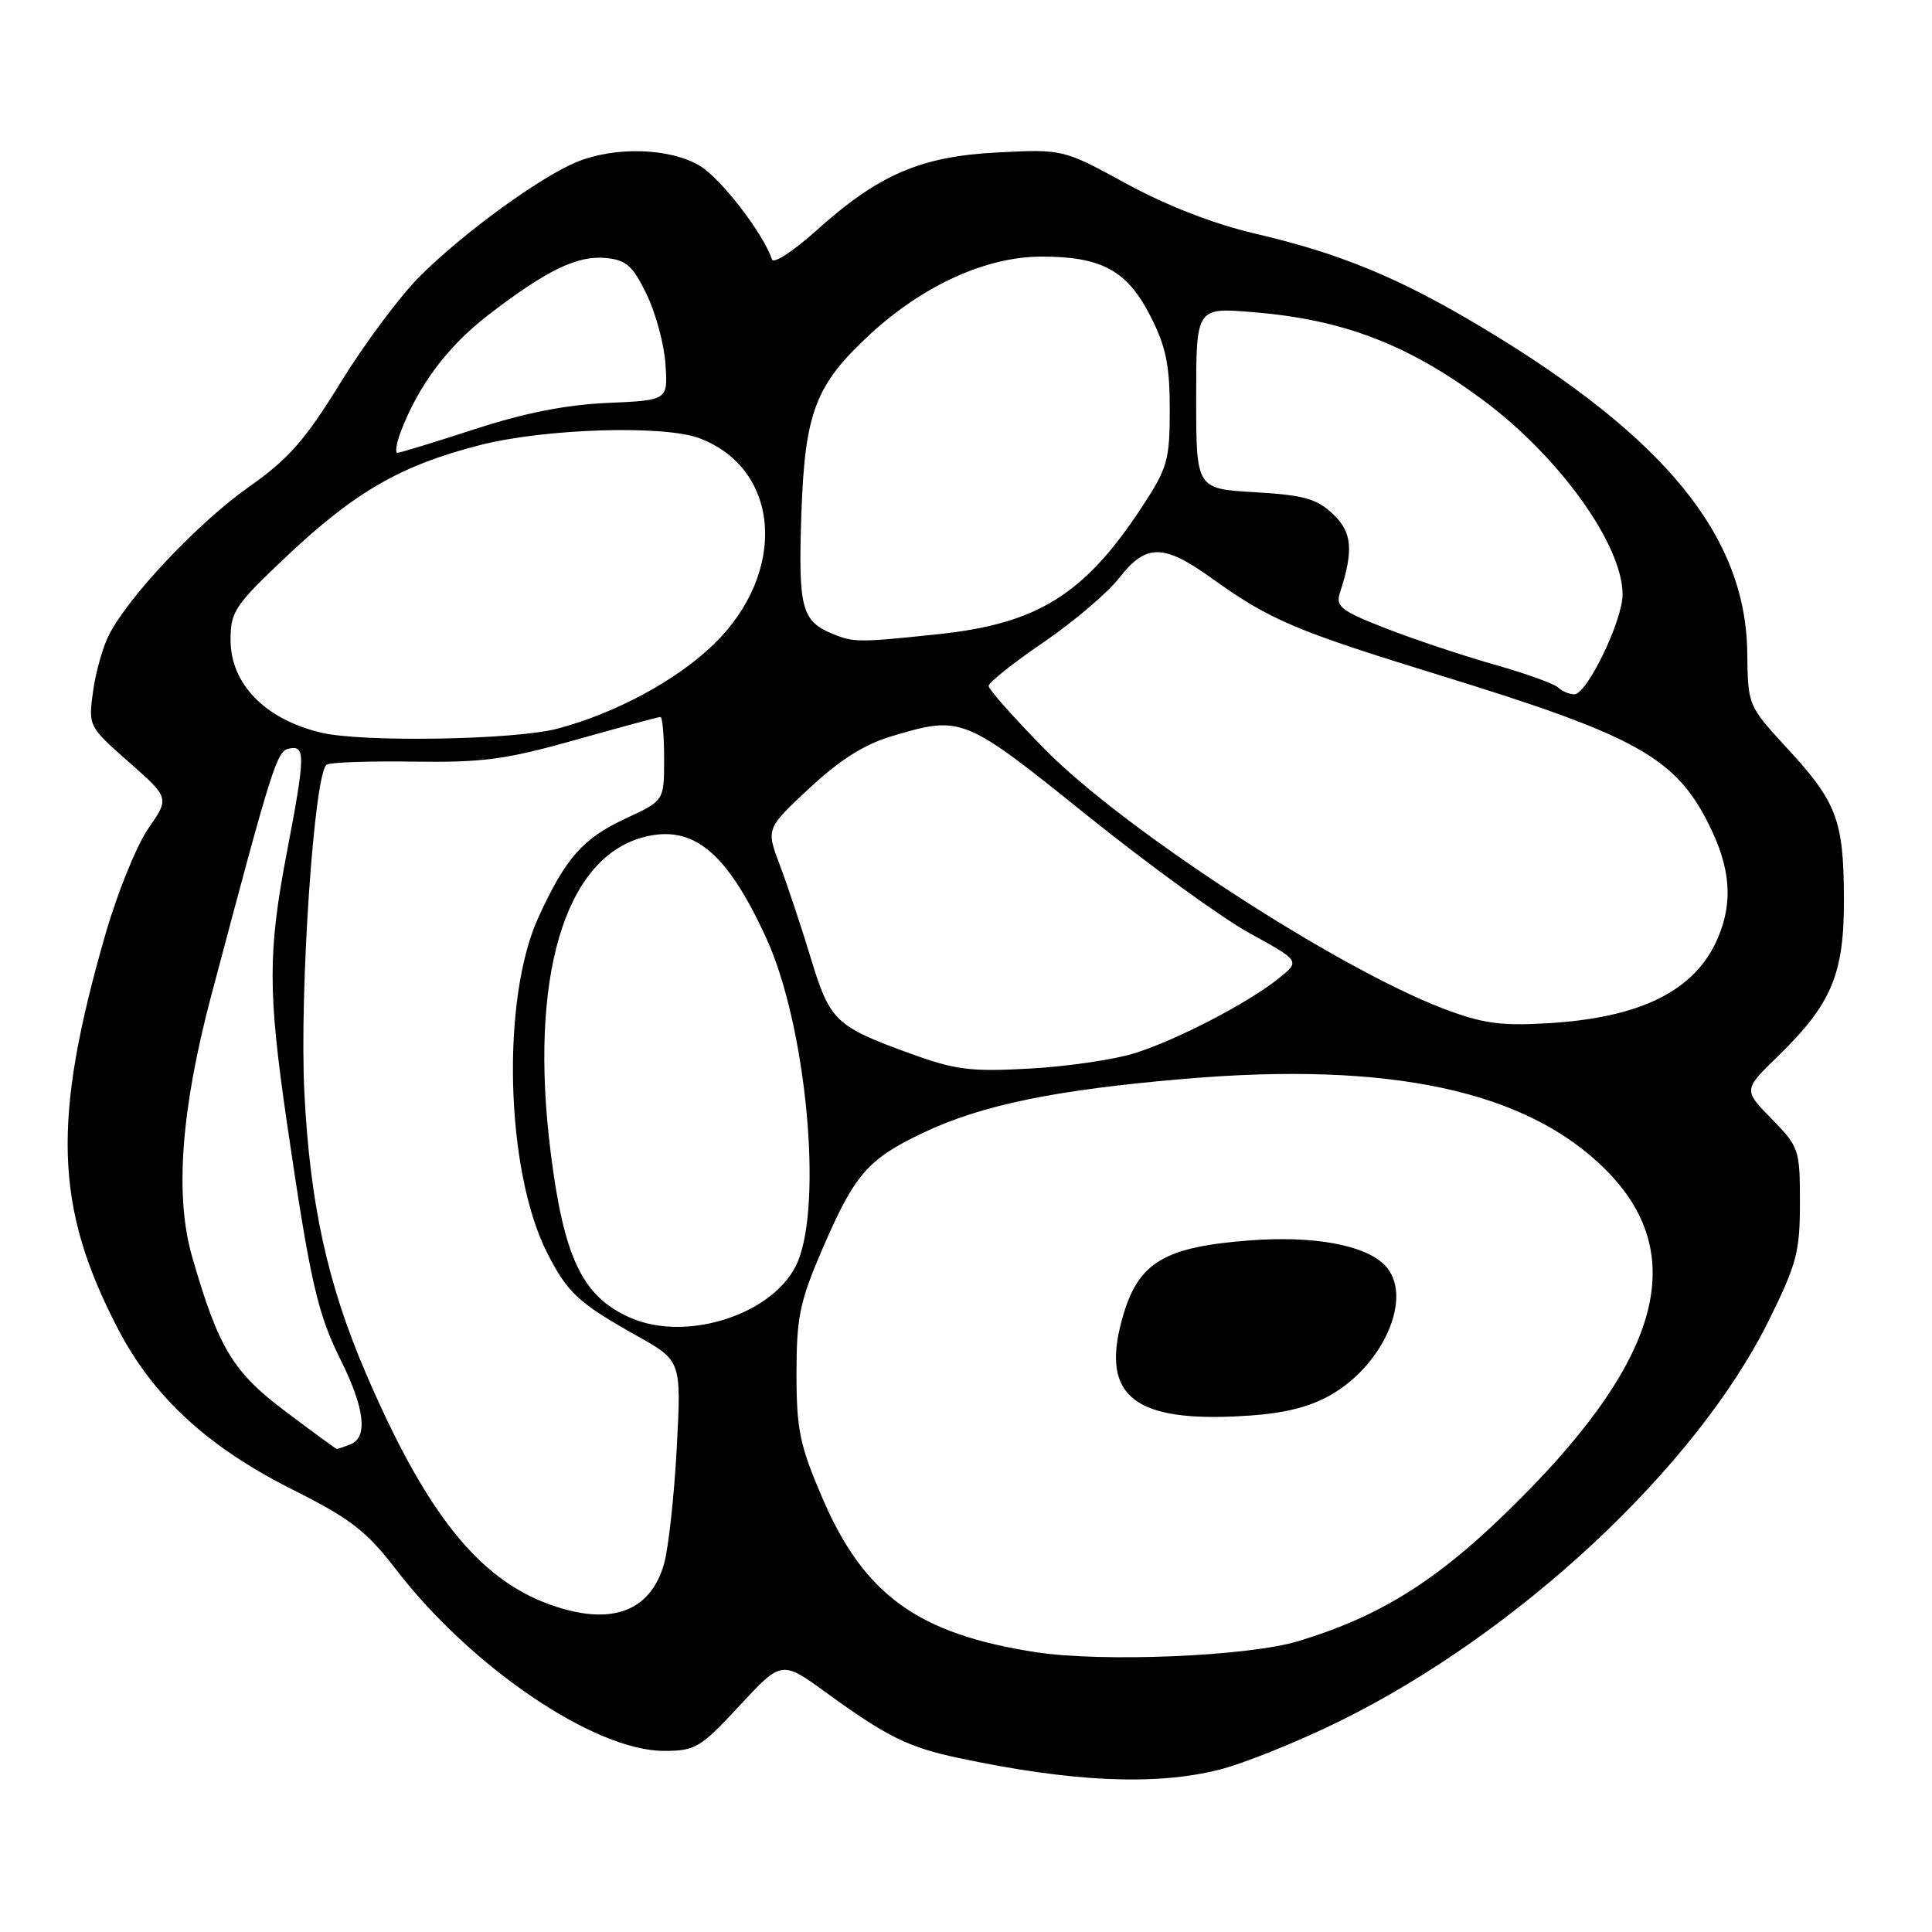 <?xml version="1.0" encoding="UTF-8" standalone="no"?>
<!DOCTYPE svg PUBLIC "-//W3C//DTD SVG 1.1//EN" "http://www.w3.org/Graphics/SVG/1.1/DTD/svg11.dtd" >
<svg xmlns="http://www.w3.org/2000/svg" xmlns:xlink="http://www.w3.org/1999/xlink" version="1.1" viewBox="0 0 256 256">
 <g >
 <path fill="currentColor"
d=" M 161.54 234.50 C 164.82 233.67 172.00 230.78 177.50 228.07 C 201.15 216.42 224.69 194.46 234.32 175.08 C 238.07 167.51 238.50 165.91 238.50 159.37 C 238.50 152.31 238.39 151.98 234.75 148.26 C 231.00 144.42 231.00 144.42 235.58 139.96 C 242.72 133.02 244.38 129.04 244.33 119.00 C 244.29 108.65 243.39 106.28 236.77 99.11 C 231.61 93.50 231.61 93.50 231.52 86.50 C 231.34 71.07 220.70 58.00 196.50 43.46 C 185.49 36.85 177.65 33.60 166.36 30.97 C 160.85 29.68 154.67 27.29 149.29 24.36 C 140.86 19.76 140.86 19.76 132.18 20.20 C 121.94 20.73 116.43 23.11 108.04 30.66 C 105.08 33.31 102.50 34.99 102.29 34.38 C 101.15 30.95 95.59 23.72 92.77 22.00 C 88.81 19.59 81.46 19.36 76.34 21.50 C 71.45 23.55 61.51 30.78 55.73 36.51 C 53.11 39.10 48.36 45.45 45.18 50.61 C 40.42 58.34 38.27 60.79 32.96 64.53 C 26.35 69.18 17.12 78.93 14.47 84.07 C 13.64 85.66 12.68 89.05 12.33 91.60 C 11.70 96.22 11.72 96.25 17.08 100.98 C 22.46 105.73 22.46 105.73 19.66 109.77 C 18.12 111.99 15.58 118.24 14.01 123.66 C 6.85 148.47 7.22 159.98 15.69 176.19 C 20.37 185.14 27.58 191.77 38.77 197.38 C 46.48 201.26 48.53 202.84 52.48 207.97 C 62.46 220.94 78.79 232.00 87.97 232.00 C 92.14 232.00 92.80 231.61 98.01 225.99 C 103.58 219.99 103.58 219.99 109.61 224.38 C 117.50 230.11 120.37 231.53 127.00 232.94 C 142.01 236.13 153.08 236.63 161.54 234.50 Z  M 137.23 218.92 C 121.62 216.51 114.46 211.33 108.93 198.41 C 105.97 191.49 105.54 189.44 105.54 182.00 C 105.54 174.60 105.97 172.50 108.85 165.78 C 113.21 155.62 114.93 153.61 122.30 150.11 C 130.08 146.41 139.76 144.42 157.00 142.95 C 184.24 140.63 202.29 144.52 212.74 154.97 C 223.79 166.02 220.26 179.71 201.50 198.54 C 190.96 209.14 183.27 214.06 172.00 217.47 C 165.35 219.48 146.06 220.28 137.23 218.92 Z  M 175.72 185.17 C 183.25 181.28 187.50 171.64 183.45 167.60 C 180.81 164.95 174.03 163.72 165.60 164.36 C 154.41 165.21 150.96 167.22 148.89 174.08 C 145.73 184.56 149.74 188.29 163.50 187.69 C 169.23 187.44 172.69 186.73 175.72 185.17 Z  M 72.91 212.63 C 63.37 209.22 56.39 200.43 48.40 181.78 C 43.38 170.06 41.07 159.44 40.33 144.78 C 39.66 131.37 41.63 102.34 43.29 101.32 C 43.79 101.01 48.99 100.83 54.85 100.92 C 63.98 101.05 67.04 100.64 76.26 98.04 C 82.18 96.37 87.24 95.00 87.51 95.00 C 87.78 95.00 88.00 97.50 88.00 100.55 C 88.00 106.09 88.00 106.09 83.00 108.41 C 77.25 111.07 74.96 113.65 71.34 121.56 C 66.39 132.37 66.98 155.11 72.48 165.97 C 75.21 171.33 76.60 172.62 84.39 177.00 C 90.29 180.31 90.29 180.31 89.67 191.91 C 89.33 198.28 88.57 205.17 87.99 207.22 C 86.16 213.61 80.92 215.49 72.91 212.63 Z  M 37.86 187.05 C 30.85 181.78 28.95 178.64 25.46 166.53 C 23.14 158.53 23.98 147.05 27.97 132.00 C 36.18 101.07 36.67 99.50 38.34 99.18 C 40.49 98.76 40.46 100.11 38.00 113.00 C 35.49 126.15 35.50 131.44 38.01 148.70 C 41.08 169.70 42.05 174.01 45.15 180.22 C 48.34 186.63 48.78 190.49 46.42 191.39 C 45.55 191.73 44.75 192.00 44.63 192.00 C 44.52 192.00 41.48 189.77 37.86 187.05 Z  M 83.50 174.60 C 77.17 171.80 74.72 166.71 72.96 152.65 C 70.08 129.68 74.75 113.76 85.19 110.95 C 91.80 109.17 96.29 112.84 101.56 124.36 C 106.78 135.76 109.05 159.23 105.70 167.20 C 102.82 174.04 91.10 177.95 83.50 174.60 Z  M 120.67 139.62 C 110.68 135.99 109.97 135.31 107.43 126.94 C 106.19 122.85 104.35 117.32 103.34 114.65 C 101.50 109.80 101.50 109.80 107.26 104.43 C 111.31 100.66 114.55 98.62 118.19 97.54 C 127.44 94.79 127.72 94.91 143.98 107.99 C 152.18 114.58 161.90 121.63 165.59 123.66 C 172.30 127.35 172.30 127.35 169.40 129.67 C 165.28 132.95 155.93 137.81 150.30 139.57 C 147.66 140.40 141.45 141.31 136.50 141.59 C 128.64 142.03 126.64 141.78 120.67 139.62 Z  M 191.21 133.63 C 177.02 128.20 148.89 109.90 138.45 99.29 C 134.35 95.12 131.00 91.34 131.00 90.89 C 131.00 90.43 134.26 87.84 138.25 85.12 C 142.24 82.40 146.76 78.56 148.29 76.59 C 151.84 72.03 154.15 72.03 160.50 76.58 C 168.31 82.18 171.54 83.55 191.15 89.59 C 216.83 97.50 222.03 100.40 226.45 109.28 C 229.31 115.01 229.66 119.52 227.63 124.28 C 224.65 131.27 217.44 134.87 205.00 135.59 C 198.80 135.95 196.41 135.61 191.21 133.63 Z  M 42.50 97.07 C 35.11 95.29 30.55 90.61 30.55 84.80 C 30.55 81.02 31.09 80.21 38.09 73.61 C 47.08 65.14 53.18 61.64 63.59 58.98 C 72.17 56.78 87.99 56.29 92.68 58.07 C 103.44 62.14 104.39 75.83 94.59 85.36 C 89.68 90.13 81.62 94.49 73.87 96.55 C 68.22 98.05 47.96 98.39 42.50 97.07 Z  M 206.45 91.09 C 205.93 90.59 202.12 89.23 198.00 88.06 C 193.88 86.89 187.43 84.74 183.68 83.28 C 177.71 80.96 176.95 80.37 177.54 78.56 C 179.39 72.87 179.18 70.52 176.59 68.08 C 174.45 66.07 172.72 65.60 166.26 65.22 C 158.50 64.77 158.50 64.77 158.50 52.76 C 158.50 40.74 158.50 40.74 166.00 41.36 C 177.95 42.33 186.48 45.59 196.48 52.99 C 206.60 60.49 215.00 72.18 215.00 78.77 C 215.00 82.24 210.28 92.00 208.61 92.00 C 207.94 92.00 206.97 91.59 206.45 91.09 Z  M 110.47 84.05 C 106.21 82.33 105.77 80.67 106.18 68.27 C 106.64 54.61 108.02 51.00 115.33 44.26 C 122.37 37.78 130.72 34.00 138.02 34.00 C 146.03 34.00 149.38 35.85 152.49 41.99 C 154.49 45.92 155.00 48.42 155.00 54.24 C 155.00 60.94 154.70 62.00 151.42 67.02 C 143.73 78.77 137.54 82.65 124.25 84.04 C 113.94 85.13 113.13 85.13 110.47 84.05 Z  M 53.09 57.25 C 55.41 51.09 59.33 45.86 64.76 41.69 C 72.49 35.76 76.51 33.82 80.31 34.19 C 82.98 34.45 83.86 35.23 85.68 39.00 C 86.89 41.48 88.01 45.65 88.18 48.27 C 88.50 53.04 88.50 53.04 80.50 53.39 C 75.01 53.63 69.48 54.72 62.90 56.87 C 57.61 58.59 53.01 60.00 52.67 60.00 C 52.33 60.00 52.52 58.76 53.09 57.25 Z "/>
</g>
</svg>